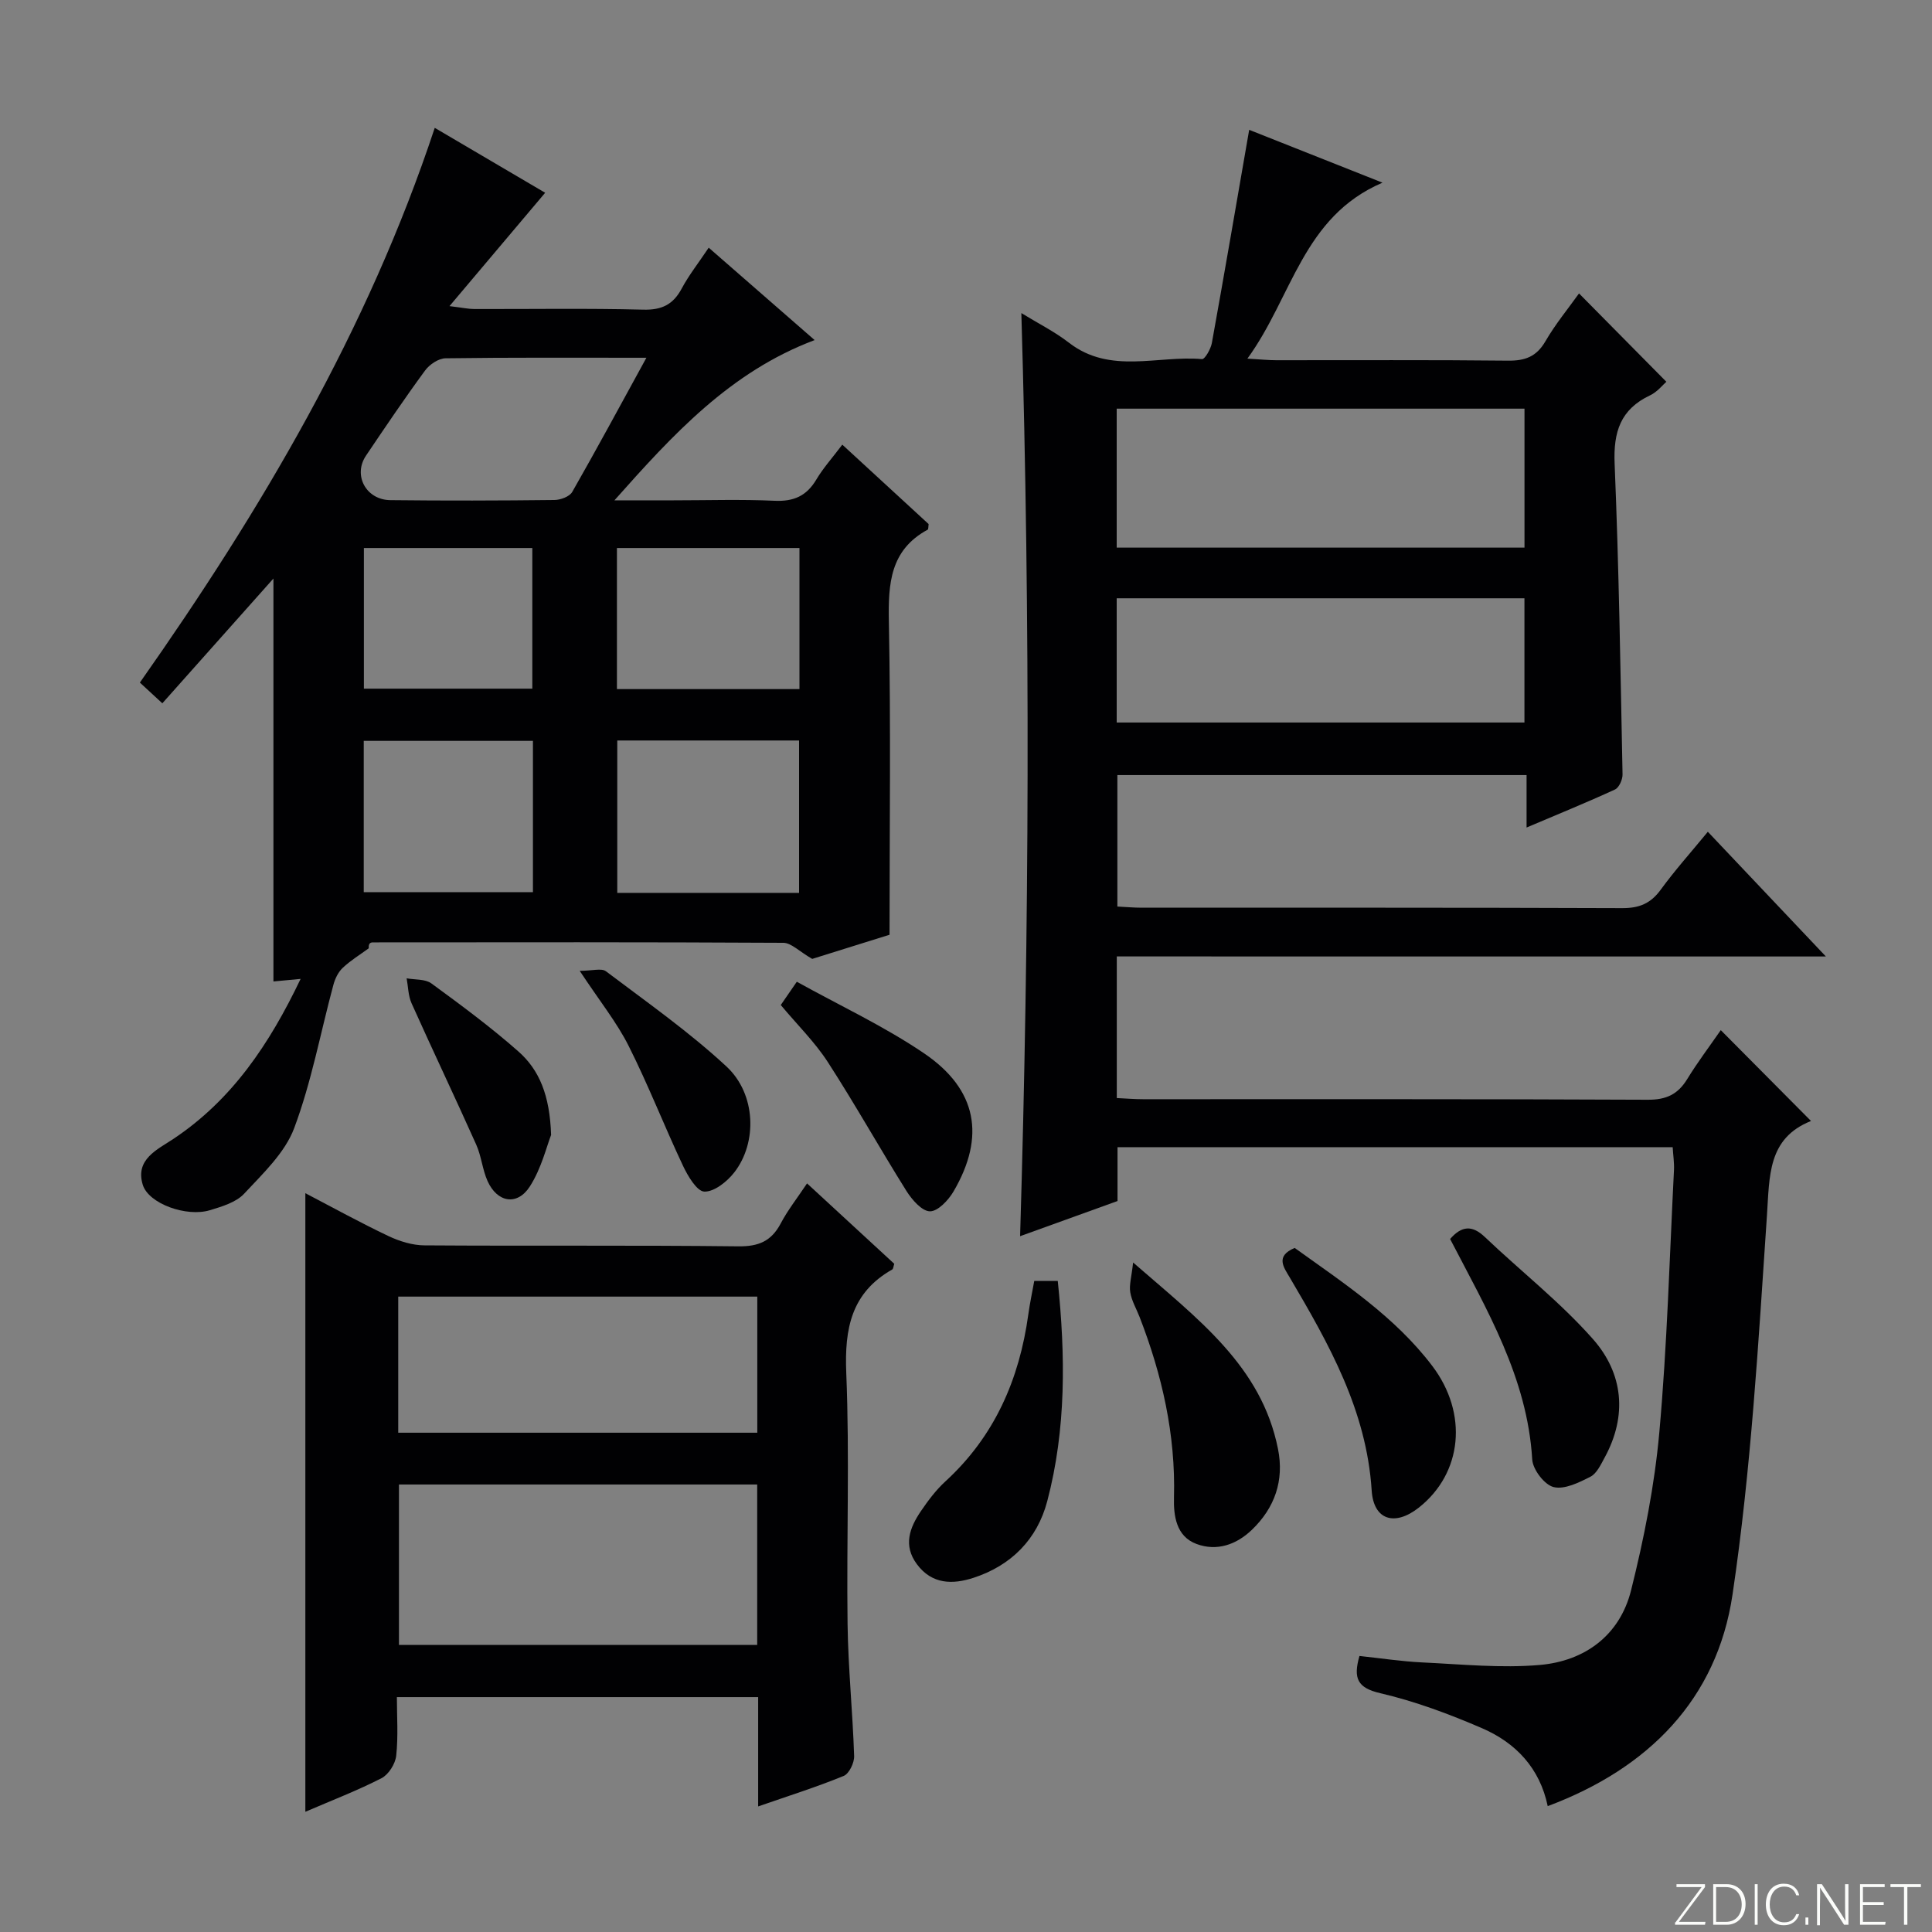 <svg enable-background="new 0 0 400 400" viewBox="0 0 400 400" xmlns="http://www.w3.org/2000/svg"><rect x="0" y="0" width="400" height="400" fill="#808080" stroke="none"/><path d="m346.9 398 5.4-7.3h-5.2v-.6h5.9v.6l-5.4 7.2h5.5l-.1.6h-6.2v-.5z" fill="#fbfcfa"/><path d="m354.7 390.1h2.8c2.3 0 3.9 1.6 3.9 4.1s-1.6 4.3-3.9 4.3h-2.8zm.6 7.8h2c2.2 0 3.3-1.6 3.3-3.6 0-1.8-1-3.6-3.3-3.6h-2z" fill="#fbfcfa"/><path d="m363.9 390.1v8.4h-.6v-8.4z" fill="#fbfcfa"/><path d="m372.5 396.3c-.4 1.3-1.4 2.3-3.2 2.3-2.4 0-3.7-1.9-3.7-4.3 0-2.3 1.2-4.3 3.7-4.3 1.8 0 2.9 1 3.2 2.4h-.6c-.4-1.1-1.1-1.8-2.5-1.8-2.1 0-3 1.9-3 3.7s.9 3.7 3 3.7c1.4 0 2.1-.7 2.5-1.7z" fill="#fbfcfa"/><path d="m373.8 398.5v-1.5h.6v1.5z" fill="#fbfcfa"/><path d="m376.2 398.5v-8.4h1c1.3 2 4.4 6.7 4.9 7.6-.1-1.2-.1-2.4-.1-3.8v-3.8h.7v8.4h-.9c-1.2-1.9-4.4-6.8-5-7.7.1 1.1 0 2.3 0 3.9v3.9h-.6z" fill="#fbfcfa"/><path d="m390 394.4h-4.3v3.5h4.7l-.1.6h-5.2v-8.4h5.1v.6h-4.5v3.1h4.3v.7z" fill="#fbfcfa"/><path d="m394.2 390.7h-2.8v-.6h6.3v.6h-2.8v7.8h-.7z" fill="#fbfcfa"/><g fill="#010103"><path d="m231.22 198.02v29.32c1.9.09 3.67.24 5.44.24 34.83.01 69.66-.06 104.49.11 3.81.02 6.22-1.1 8.16-4.26 2.17-3.54 4.68-6.86 6.96-10.15 6.15 6.19 12.24 12.32 18.68 18.81-9.02 3.59-8.57 11.42-9.13 19.68-1.77 26.17-3.27 52.46-7.12 78.37-3.22 21.7-17.43 36.01-38.26 43.8-1.64-7.87-6.61-13.1-13.55-16.11-6.82-2.95-13.89-5.59-21.11-7.27-4.75-1.1-5.64-3.07-4.32-7.71 4.28.45 8.65 1.13 13.05 1.34 8.1.38 16.28 1.22 24.31.52 9.32-.82 16.54-6.14 18.87-15.43 2.69-10.75 4.87-21.75 5.86-32.77 1.62-18.04 2.11-36.19 3.03-54.29.07-1.46-.16-2.93-.27-4.71-38.32 0-76.39 0-114.94 0v11.15c-6.79 2.45-13.28 4.79-20.17 7.28 1.92-63.79 2.13-127.2.26-191.12 3.46 2.13 6.89 3.84 9.86 6.14 8.55 6.61 18.34 2.58 27.54 3.39.6.05 1.81-2.08 2.04-3.32 2.62-14.51 5.11-29.04 7.73-44.15 8.64 3.42 17.48 6.93 27.6 10.94-16.53 7.07-18.67 23.67-27.97 36.43 2.76.16 4.36.33 5.96.33 16 .02 32-.09 47.99.09 3.54.04 5.89-.82 7.74-3.99 2.07-3.57 4.73-6.8 6.97-9.93 6.04 6.11 11.95 12.09 18.08 18.29-.72.62-1.87 2.11-3.39 2.82-6.11 2.89-7.59 7.57-7.32 14.11.89 21.44 1.21 42.9 1.64 64.36.02 1.07-.72 2.74-1.57 3.13-5.85 2.69-11.82 5.12-18.3 7.87 0-3.93 0-7.2 0-10.86-28.39 0-56.42 0-84.72 0v27.22c1.8.09 3.42.24 5.03.24 33.16.01 66.33-.04 99.49.09 3.52.01 5.88-.95 7.96-3.8 2.93-4.02 6.27-7.75 9.77-12.01 7.99 8.44 15.79 16.68 24.44 25.82-49.67-.01-98.06-.01-146.81-.01zm-.02-84.64h84.43c0-9.87 0-19.29 0-28.77-28.31 0-56.31 0-84.43 0zm0 36.21h84.42c0-8.83 0-17.24 0-25.72-28.31 0-56.31 0-84.42 0z"/><path d="m90.01 26.47c8.23 4.84 15.89 9.34 22.86 13.44-6.42 7.61-12.7 15.04-19.81 23.47 2.75.33 3.93.6 5.12.6 11.66.03 23.33-.17 34.98.13 3.85.1 6.2-1.04 7.98-4.37 1.48-2.77 3.46-5.27 5.59-8.46 7.39 6.44 14.58 12.72 21.93 19.13-17.47 6.57-29.36 19.57-41.45 33.18h12.18c7 0 14.01-.23 20.99.09 3.96.18 6.61-1 8.63-4.39 1.43-2.41 3.35-4.53 5.38-7.23 6.12 5.63 12.04 11.07 17.87 16.44-.08.56-.03 1.07-.19 1.16-7.79 4.22-8.19 11.17-8.04 19.06.42 21.47.14 42.96.14 64.81-5.89 1.84-11.69 3.65-16.01 5-2.72-1.57-4.34-3.32-5.97-3.33-28.32-.16-56.64-.11-84.96-.09-.49 0-.97.15-.88 1.22-1.81 1.33-3.76 2.51-5.39 4.05-.94.88-1.6 2.26-1.94 3.54-2.67 9.9-4.53 20.09-8.11 29.64-1.92 5.13-6.48 9.41-10.37 13.59-1.67 1.79-4.58 2.65-7.08 3.41-4.85 1.47-12.69-1.34-13.9-5.26-1.63-5.27 3.04-7.31 6.29-9.47 12.22-8.13 19.94-19.68 26.39-33.16-2.02.19-3.41.32-5.63.53 0-27.75 0-55.21 0-83.42-8.09 9.08-15.44 17.34-23 25.83-1.93-1.77-3.12-2.87-4.65-4.29 25.11-35.7 47.15-72.9 61.05-114.85zm43.82 47.6c-14.64 0-28.12-.08-41.59.11-1.45.02-3.33 1.29-4.24 2.54-4.23 5.76-8.23 11.69-12.22 17.61-2.73 4.05-.02 9.16 5.04 9.22 11.32.13 22.64.1 33.96-.03 1.27-.01 3.14-.7 3.7-1.68 5.09-8.9 9.95-17.93 15.35-27.77zm31.61 110.79c0-10.86 0-21.23 0-31.55-12.78 0-25.17 0-37.64 0v31.55zm.08-42.19c0-9.82 0-19.37 0-29.21-12.7 0-25.09 0-37.79 0v29.21zm-55.18 10.72c-11.97 0-23.5 0-35.03 0v31.32h35.03c0-10.52 0-20.76 0-31.32zm-35-10.81h34.87c0-9.92 0-19.47 0-29.12-11.79 0-23.19 0-34.87 0z"/><path d="m156.97 374c0-7.72 0-14.99 0-22.63-24.89 0-49.45 0-74.8 0 0 3.96.3 8.08-.14 12.13-.18 1.69-1.58 3.91-3.05 4.66-4.99 2.56-10.26 4.58-15.76 6.95 0-42.84 0-85.25 0-128.07 5.77 3.01 11.4 6.12 17.2 8.87 2.3 1.09 4.97 1.92 7.48 1.93 21.65.15 43.31-.05 64.96.2 4.19.05 6.83-1.06 8.77-4.72 1.44-2.74 3.39-5.21 5.46-8.31 6.29 5.8 12.22 11.26 18.06 16.65-.2.6-.21 1.05-.42 1.17-8.48 4.81-9.9 12.23-9.52 21.43.71 17.29.04 34.64.27 51.96.12 9.12 1.06 18.23 1.36 27.35.05 1.4-1.04 3.66-2.17 4.12-5.66 2.32-11.5 4.15-17.7 6.31zm-.2-66.65c-24.99 0-49.52 0-74.17 0v33.21h74.17c0-11.14 0-21.92 0-33.21zm.02-38.9c-24.76 0-49.51 0-74.34 0v28.18h74.34c0-9.49 0-18.61 0-28.18z"/><path d="m234.6 261.39c13.47 11.74 26.57 21.43 30 38.62 1.3 6.52-.67 12.17-5.42 16.73-3.2 3.07-7.25 4.49-11.46 2.92-4.24-1.58-4.76-5.89-4.66-9.64.35-13.01-2.46-25.34-7.12-37.35-.66-1.7-1.64-3.34-1.93-5.1-.26-1.51.26-3.16.59-6.18z"/><path d="m214.13 265.21h4.87c1.6 15.44 1.76 30.65-2.18 45.6-2.08 7.88-7.44 13.31-15.27 15.86-4.33 1.41-8.6 1.37-11.71-2.81-2.9-3.9-1.51-7.57.84-11.02 1.49-2.19 3.12-4.36 5.06-6.14 10.18-9.33 15.3-21.11 17.16-34.55.31-2.28.8-4.53 1.23-6.94z"/><path d="m268.05 258.37c10.1 7.26 20.71 14.19 28.47 24.41 7.5 9.88 6.24 22.24-2.76 29.35-4.94 3.9-9.37 2.66-9.77-3.55-1.06-16.58-8.86-30.34-16.96-44.09-1.22-2.07-3.07-4.41 1.02-6.12z"/><path d="m300.23 256.52c2.37-2.72 4.54-2.93 7.18-.42 7.44 7.08 15.62 13.48 22.39 21.14 6.27 7.1 7.18 15.86 2.4 24.58-.79 1.44-1.61 3.25-2.92 3.92-2.37 1.21-5.37 2.7-7.63 2.14-1.9-.48-4.3-3.63-4.42-5.72-1.01-16.93-9.4-30.98-17-45.64z"/><path d="m161.65 208.08c1.05-1.52 1.88-2.73 3.32-4.82 8.89 4.93 18.09 9.21 26.38 14.84 10.98 7.47 12.7 17.23 6.08 28.56-1.06 1.82-3.25 4.15-4.9 4.13-1.66-.02-3.72-2.4-4.86-4.21-5.53-8.83-10.62-17.94-16.28-26.69-2.68-4.14-6.29-7.68-9.74-11.81z"/><path d="m120.02 201c2.61 0 4.51-.6 5.43.09 8.46 6.39 17.2 12.52 24.95 19.71 6.16 5.71 6.42 15.79 1.62 21.94-1.48 1.9-4.13 4.02-6.18 3.97-1.55-.04-3.42-3.21-4.42-5.32-3.88-8.22-7.18-16.73-11.27-24.85-2.44-4.86-5.94-9.2-10.13-15.54z"/><path d="m114.1 234.98c-.91 2.3-1.99 6.9-4.4 10.66-2.61 4.07-6.75 3.34-8.75-1.1-1.07-2.38-1.28-5.16-2.35-7.55-4.38-9.79-9-19.48-13.39-29.27-.7-1.56-.7-3.44-1.02-5.17 1.73.32 3.85.12 5.13 1.06 6.14 4.49 12.28 9.03 17.98 14.06 4.37 3.84 6.53 9.11 6.8 17.31z"/></g></svg>